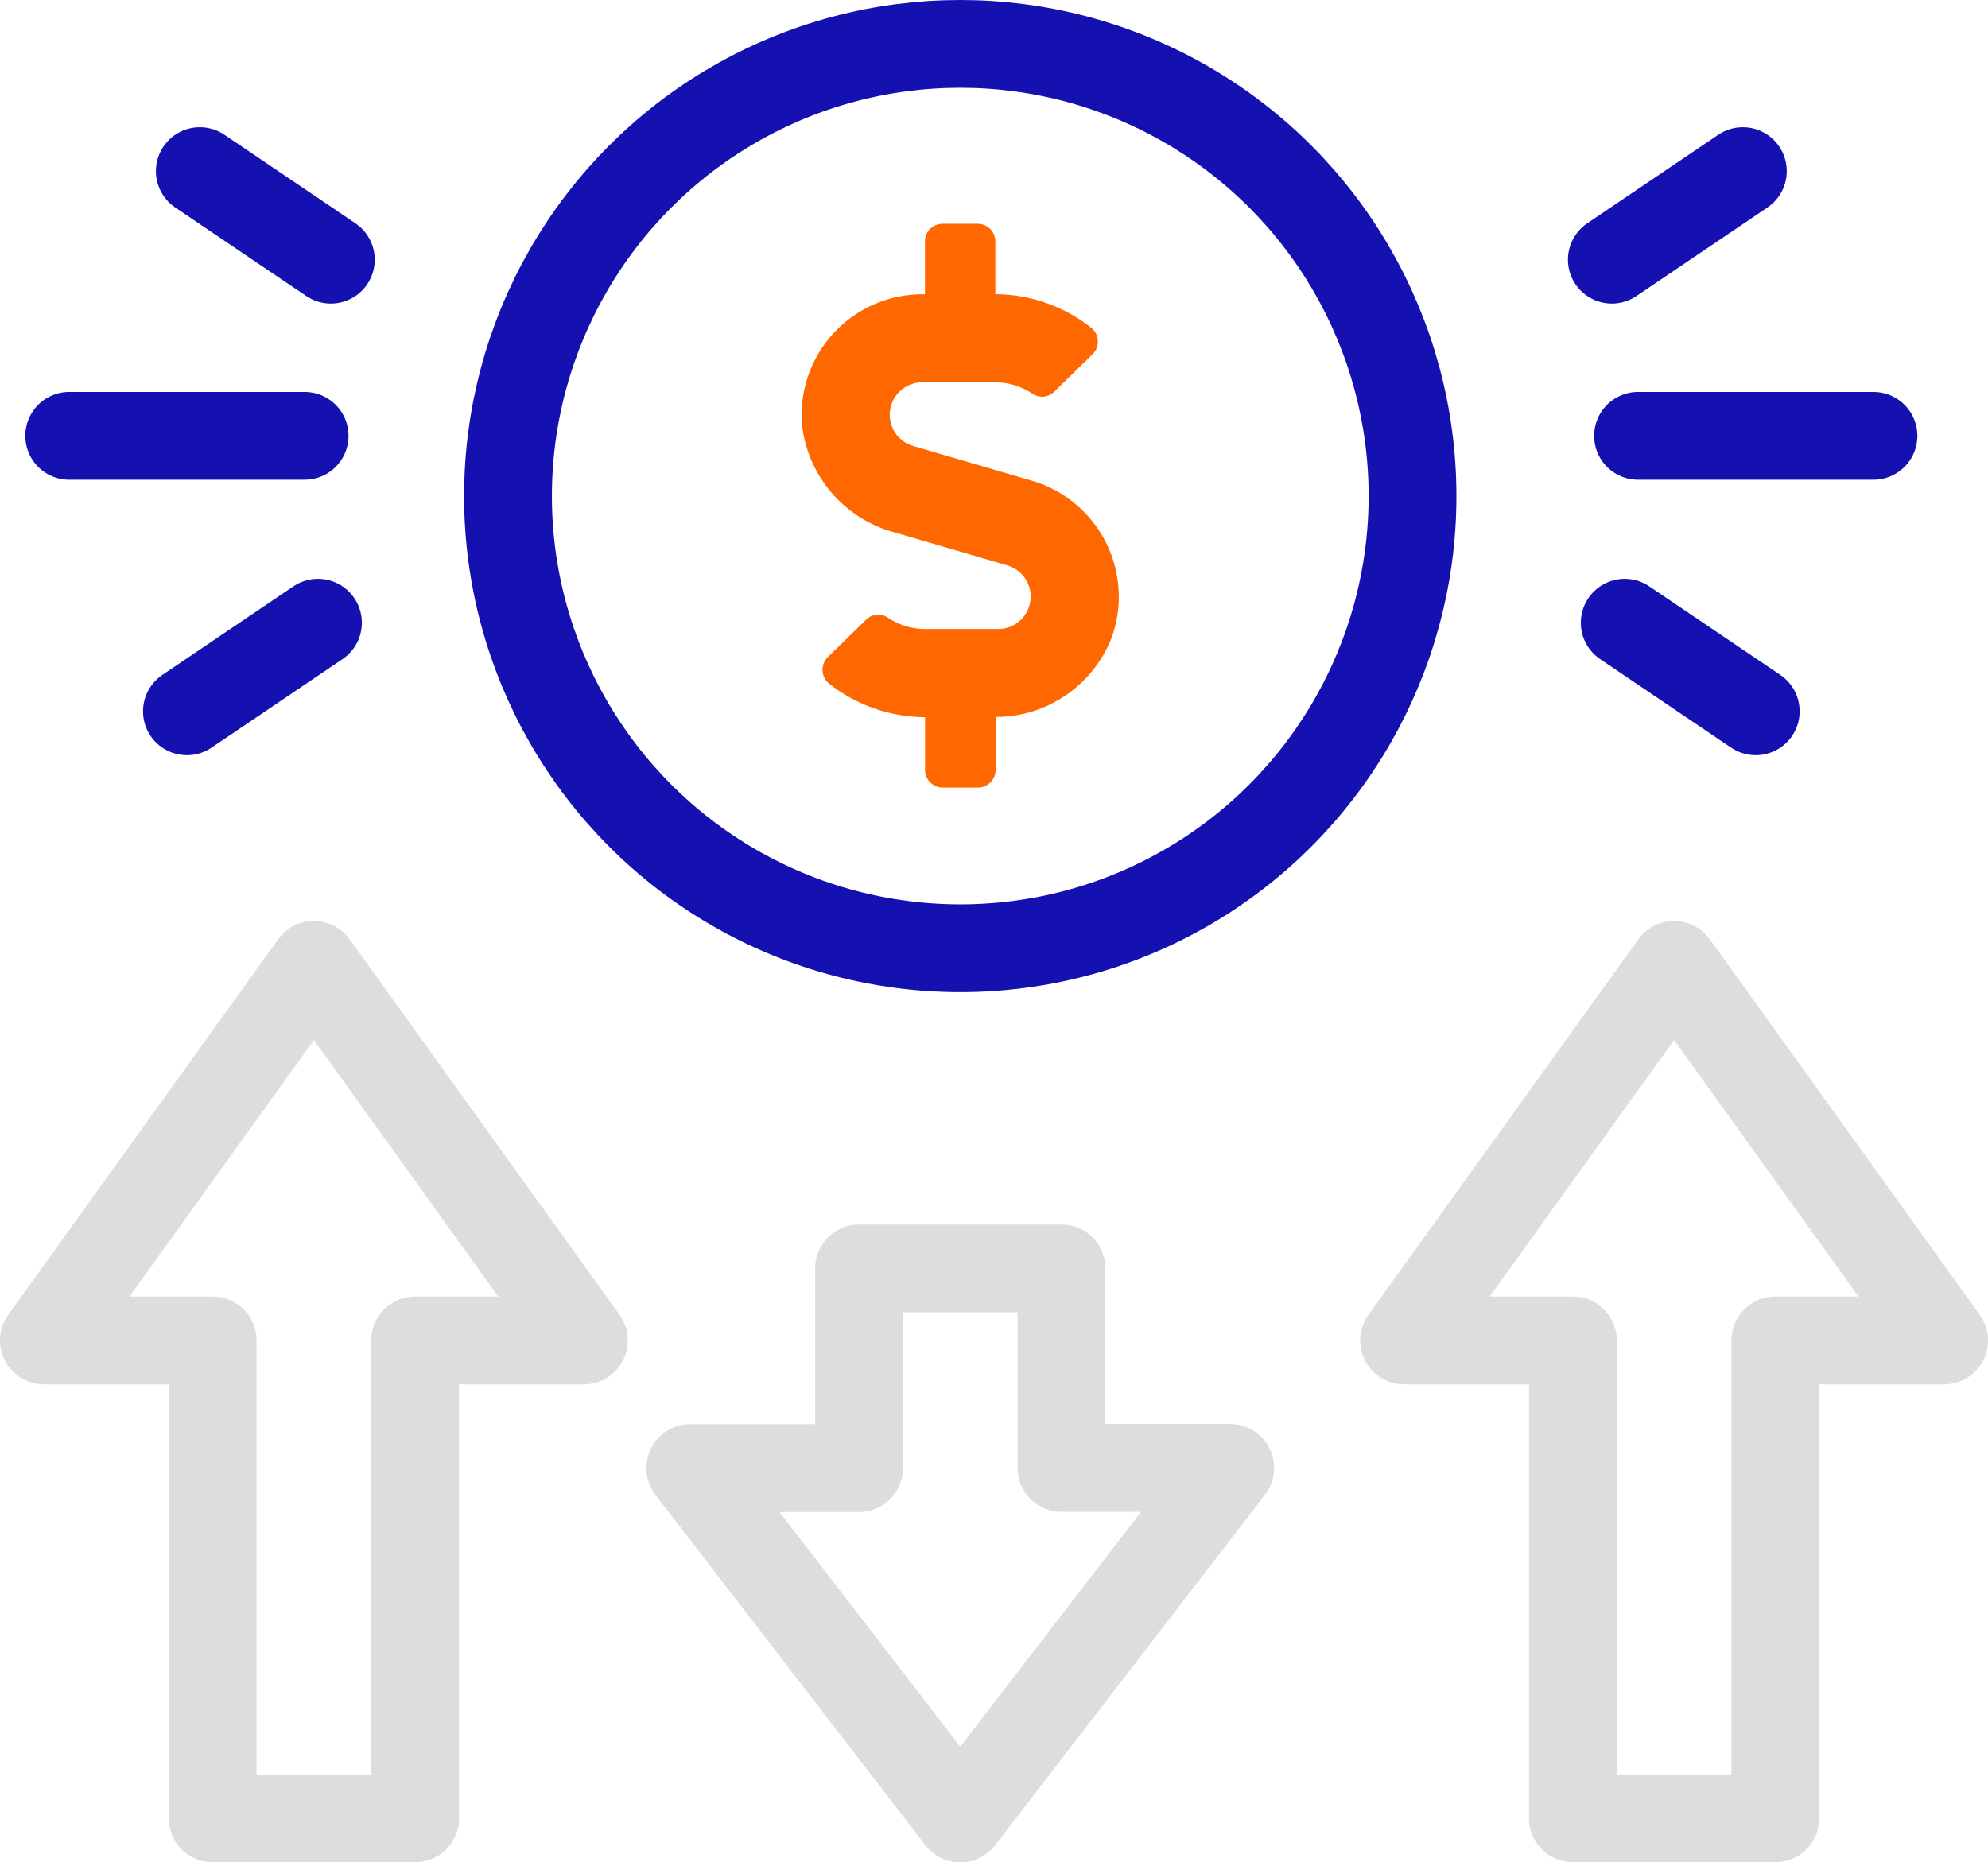 <svg xmlns="http://www.w3.org/2000/svg" width="90.568" height="84.854" viewBox="0 0 90.568 84.854">
  <g id="transactions" transform="translate(-27 -36.932)">
    <g id="Group_3554" data-name="Group 3554" transform="translate(29 80.89)">
      <g id="Group_3558" data-name="Group 3558" transform="translate(0 0)">
        <g id="Group_3823" data-name="Group 3823">
          <path id="Path_4384" data-name="Path 4384" d="M81.354,55.516H73.665V77.292H64.442V55.516H56.753L69.053,38.4Z" transform="translate(5.214 -38.396)" fill="none" stroke="#ddd" stroke-linecap="round" stroke-linejoin="round" stroke-width="4"/>
          <path id="Path_4385" data-name="Path 4385" d="M27.6,55.516H19.912V77.292H10.689V55.516H3L15.3,38.4Z" transform="translate(-3 -38.396)" fill="none" stroke="#ddd" stroke-linecap="round" stroke-linejoin="round" stroke-width="4"/>
          <path id="Path_4386" data-name="Path 4386" d="M53.144,59.492H45.455V50.4H36.232v9.1H28.543l12.3,15.967Z" transform="translate(0.903 -36.562)" fill="none" stroke="#ddd" stroke-linecap="round" stroke-linejoin="round" stroke-width="4"/>
        </g>
      </g>
    </g>
    <path id="Path_4387" data-name="Path 4387" d="M47.081,27.933a5.668,5.668,0,0,1-5.3,3.649V34a.806.806,0,0,1-.8.8H39.367a.805.805,0,0,1-.8-.8V31.592a7.1,7.1,0,0,1-4.342-1.506.813.813,0,0,1-.09-1.23l1.747-1.706a.782.782,0,0,1,.978-.1,3.066,3.066,0,0,0,1.717.527H41.9a1.48,1.48,0,0,0,.416-2.9l-5.144-1.506a5.744,5.744,0,0,1-4.205-4.848,5.5,5.5,0,0,1,5.47-6h.126V9.911a.8.8,0,0,1,.8-.8h1.606a.805.805,0,0,1,.8.8v2.409a7.089,7.089,0,0,1,4.34,1.506.814.814,0,0,1,.091,1.23l-1.747,1.706a.783.783,0,0,1-.979.1,3.066,3.066,0,0,0-1.717-.527H38.439a1.48,1.48,0,0,0-.417,2.9l5.421,1.586A5.51,5.51,0,0,1,47.081,27.933Z" transform="translate(30.576 38.018)" fill="#ff6700"/>
    <g id="Group_3824" data-name="Group 3824" transform="translate(30.153 38.932)">
      <circle id="Ellipse_54" data-name="Ellipse 54" cx="20.604" cy="20.604" r="20.604" transform="translate(19.99)" fill="none" stroke="#1511b1" stroke-linecap="round" stroke-linejoin="round" stroke-width="4"/>
      <g id="Group_3556" data-name="Group 3556" transform="translate(0 5.797)">
        <g id="Group_3559" data-name="Group 3559" transform="translate(0 0)">
          <line id="Line_433" data-name="Line 433" x1="10.725" transform="translate(0 12.062)" fill="none" stroke="#1511b1" stroke-linecap="round" stroke-linejoin="round" stroke-width="4"/>
          <line id="Line_434" data-name="Line 434" x1="5.969" y1="4.035" transform="translate(5.95)" fill="none" stroke="#1511b1" stroke-linecap="round" stroke-linejoin="round" stroke-width="4"/>
          <line id="Line_435" data-name="Line 435" x1="5.969" y2="4.035" transform="translate(5.363 20.579)" fill="none" stroke="#1511b1" stroke-linecap="round" stroke-linejoin="round" stroke-width="4"/>
          <line id="Line_436" data-name="Line 436" x2="10.725" transform="translate(71.472 12.062)" fill="none" stroke="#1511b1" stroke-linecap="round" stroke-linejoin="round" stroke-width="4"/>
          <line id="Line_437" data-name="Line 437" y1="4.035" x2="5.969" transform="translate(70.278)" fill="none" stroke="#1511b1" stroke-linecap="round" stroke-linejoin="round" stroke-width="4"/>
          <line id="Line_438" data-name="Line 438" x2="5.969" y2="4.035" transform="translate(70.865 20.579)" fill="none" stroke="#1511b1" stroke-linecap="round" stroke-linejoin="round" stroke-width="4"/>
        </g>
      </g>
    </g>
  </g>
</svg>
